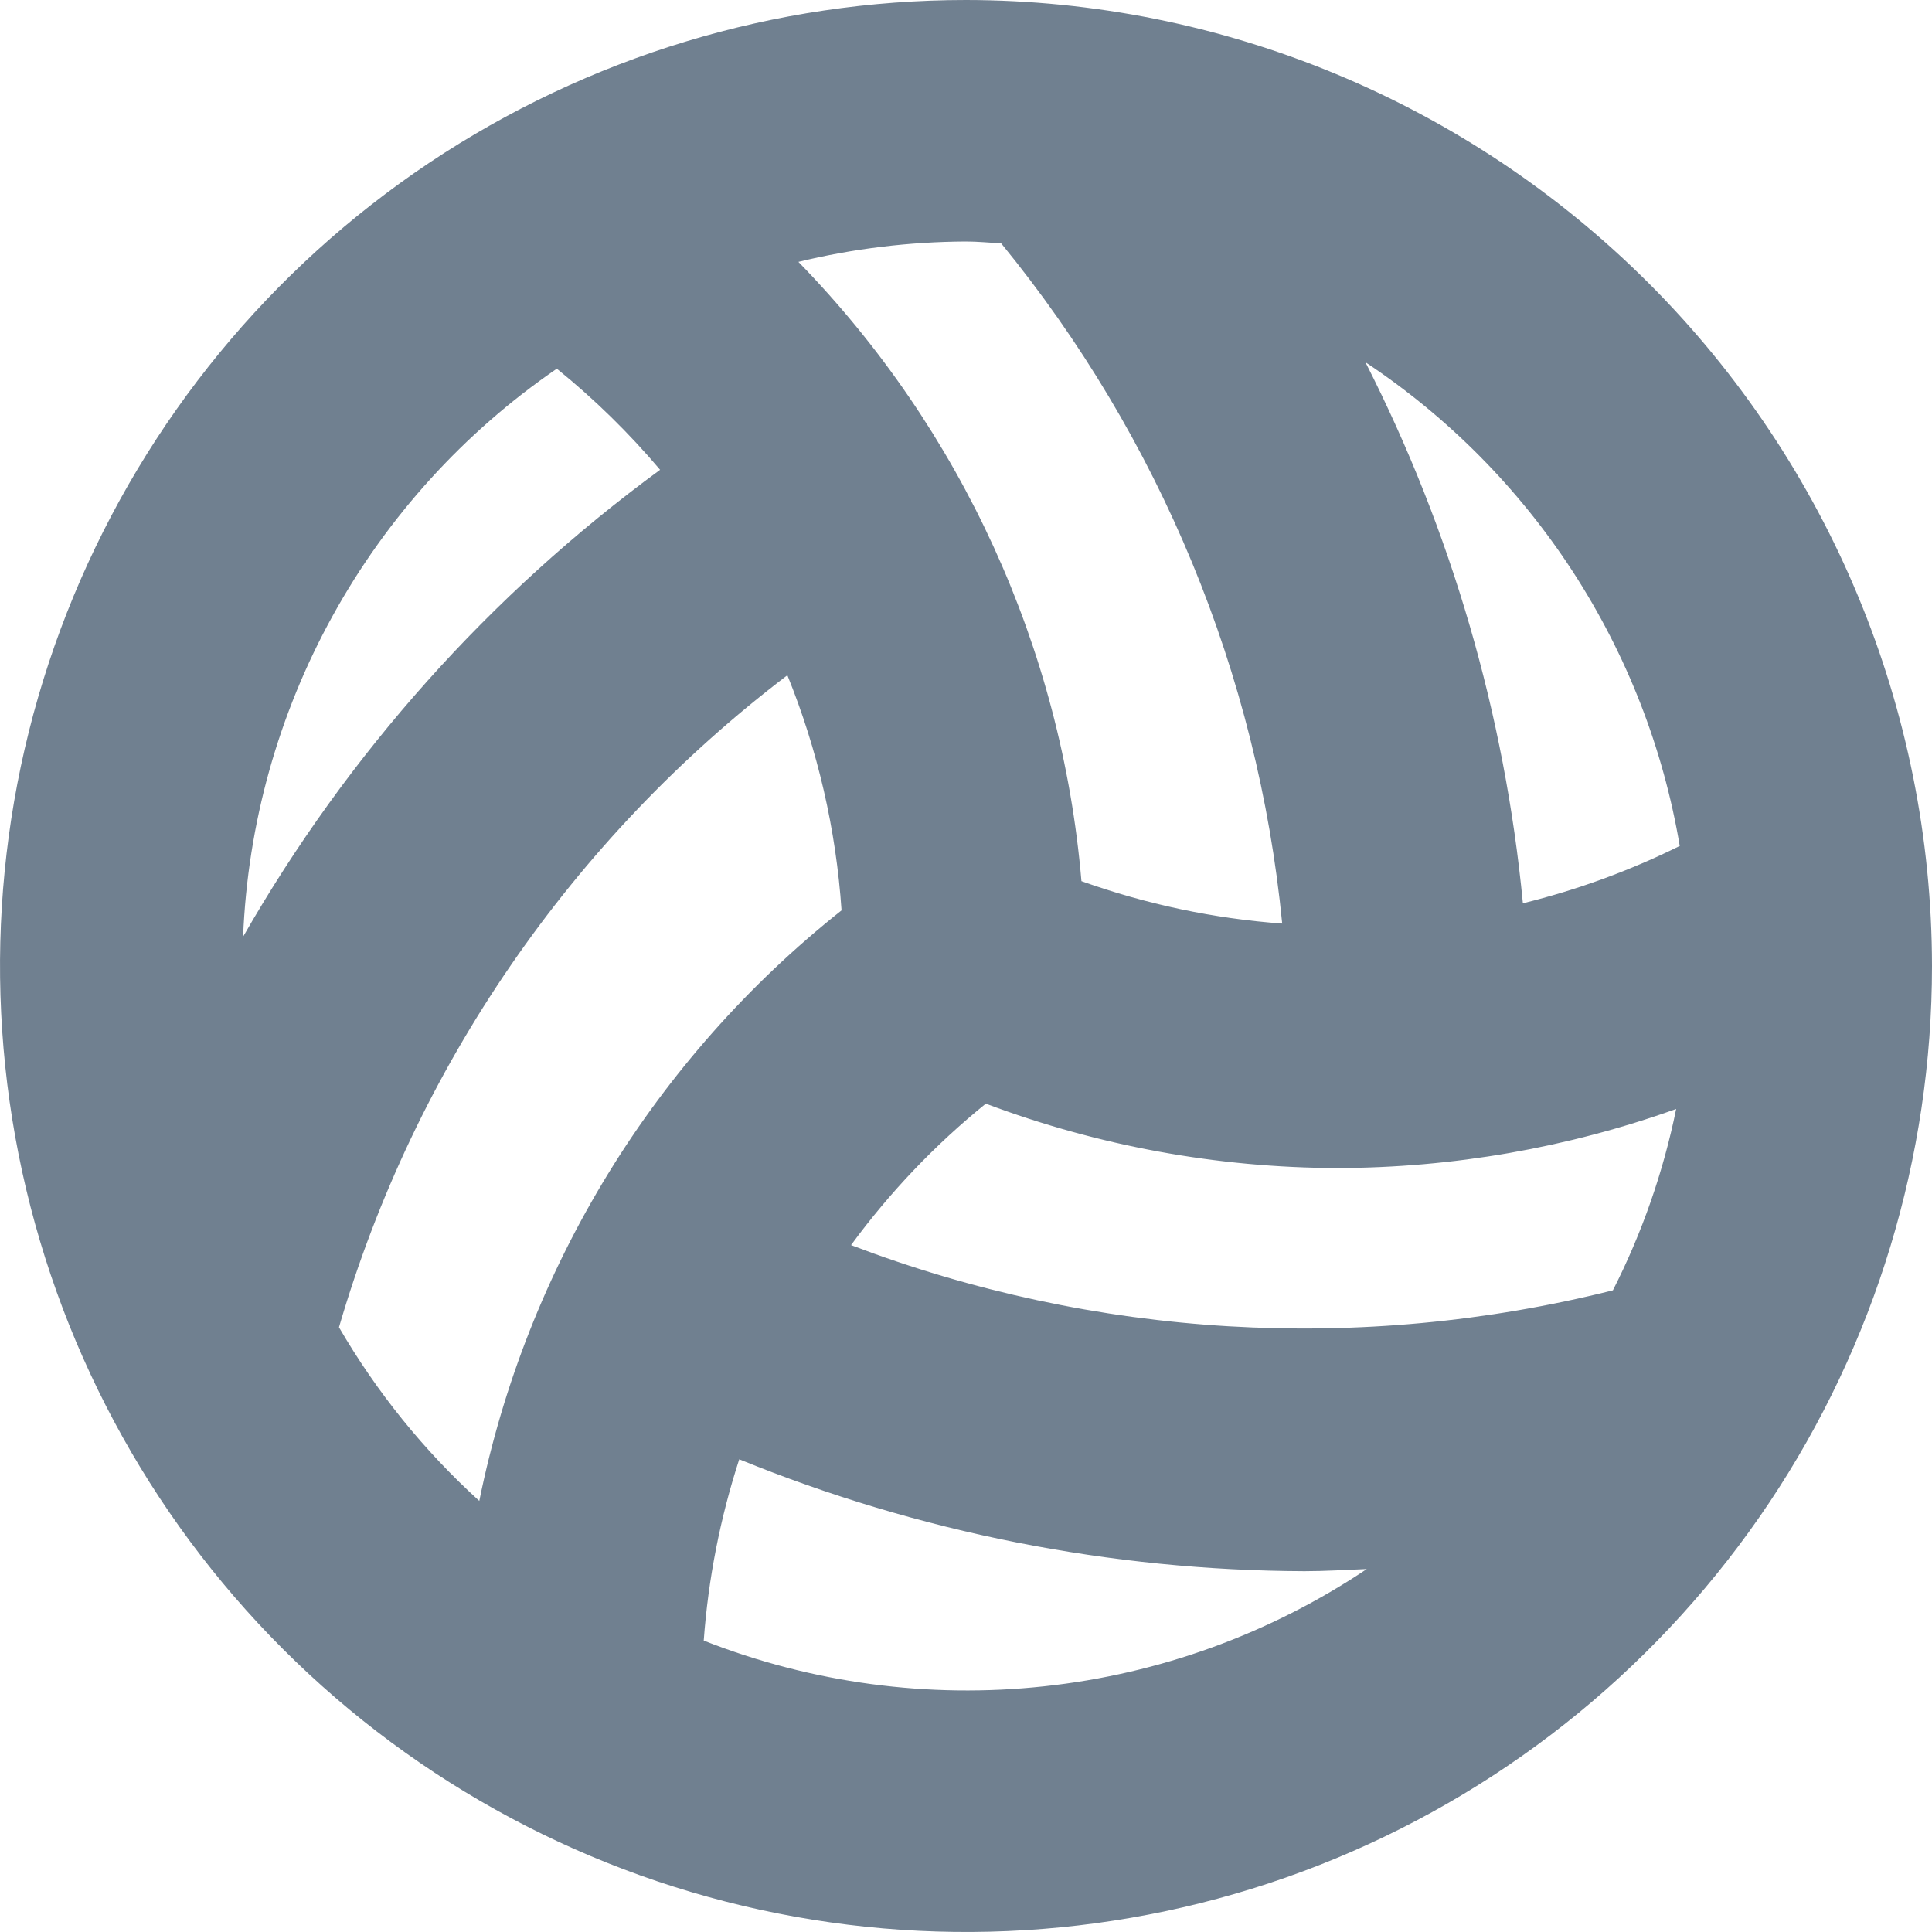 <svg width="24" height="24" viewBox="0 0 24 24" fill="none" xmlns="http://www.w3.org/2000/svg">
<g clip-path="url(#clip0_9_7214)">
<path d="M12 0C9.627 0 7.307 0.704 5.333 2.022C3.36 3.341 1.822 5.215 0.913 7.408C0.005 9.601 -0.232 12.013 0.231 14.341C0.694 16.669 1.836 18.807 3.515 20.485C5.193 22.163 7.331 23.306 9.659 23.769C11.987 24.232 14.399 23.995 16.592 23.087C18.785 22.178 20.659 20.64 21.978 18.667C23.296 16.694 24 14.373 24 12C23.997 8.818 22.731 5.768 20.482 3.519C18.232 1.269 15.181 0.003 12 0V0ZM20.036 16.029C16.898 16.816 13.595 16.62 10.572 15.467C11.052 14.812 11.615 14.221 12.246 13.71C13.642 14.235 15.121 14.506 16.613 14.51C18.048 14.507 19.471 14.259 20.822 13.776C20.662 14.559 20.398 15.317 20.036 16.029ZM12.436 3.022C14.409 5.432 15.625 8.373 15.928 11.473C15.077 11.411 14.238 11.233 13.434 10.946C13.188 8.052 11.945 5.333 9.918 3.253C10.6 3.088 11.299 3.003 12 3C12.146 3 12.288 3.015 12.432 3.022H12.436ZM20.87 10.507C20.247 10.816 19.593 11.055 18.918 11.221C18.693 8.878 18.03 6.598 16.962 4.5C17.989 5.181 18.865 6.066 19.537 7.099C20.208 8.132 20.661 9.292 20.866 10.507H20.87ZM6.917 4.58C7.383 4.957 7.813 5.378 8.2 5.836C6.086 7.385 4.321 9.361 3.02 11.636C3.076 10.238 3.457 8.872 4.134 7.647C4.81 6.422 5.763 5.372 6.917 4.58ZM4.211 16.488C5.153 13.261 7.105 10.422 9.781 8.388C10.159 9.32 10.386 10.306 10.454 11.309C8.136 13.147 6.542 15.745 5.954 18.645C5.266 18.02 4.678 17.292 4.211 16.488ZM8.742 20.38C8.798 19.614 8.946 18.858 9.183 18.128C11.413 19.037 13.797 19.509 16.205 19.518C16.463 19.518 16.721 19.501 16.979 19.491C15.78 20.294 14.404 20.794 12.97 20.948C11.535 21.103 10.085 20.908 8.742 20.38Z" fill="#708090"/>
</g>
<defs>
<clipPath id="clip0_9_7214">
<rect width="24" height="24" fill="white"/>
</clipPath>
</defs>
</svg>
